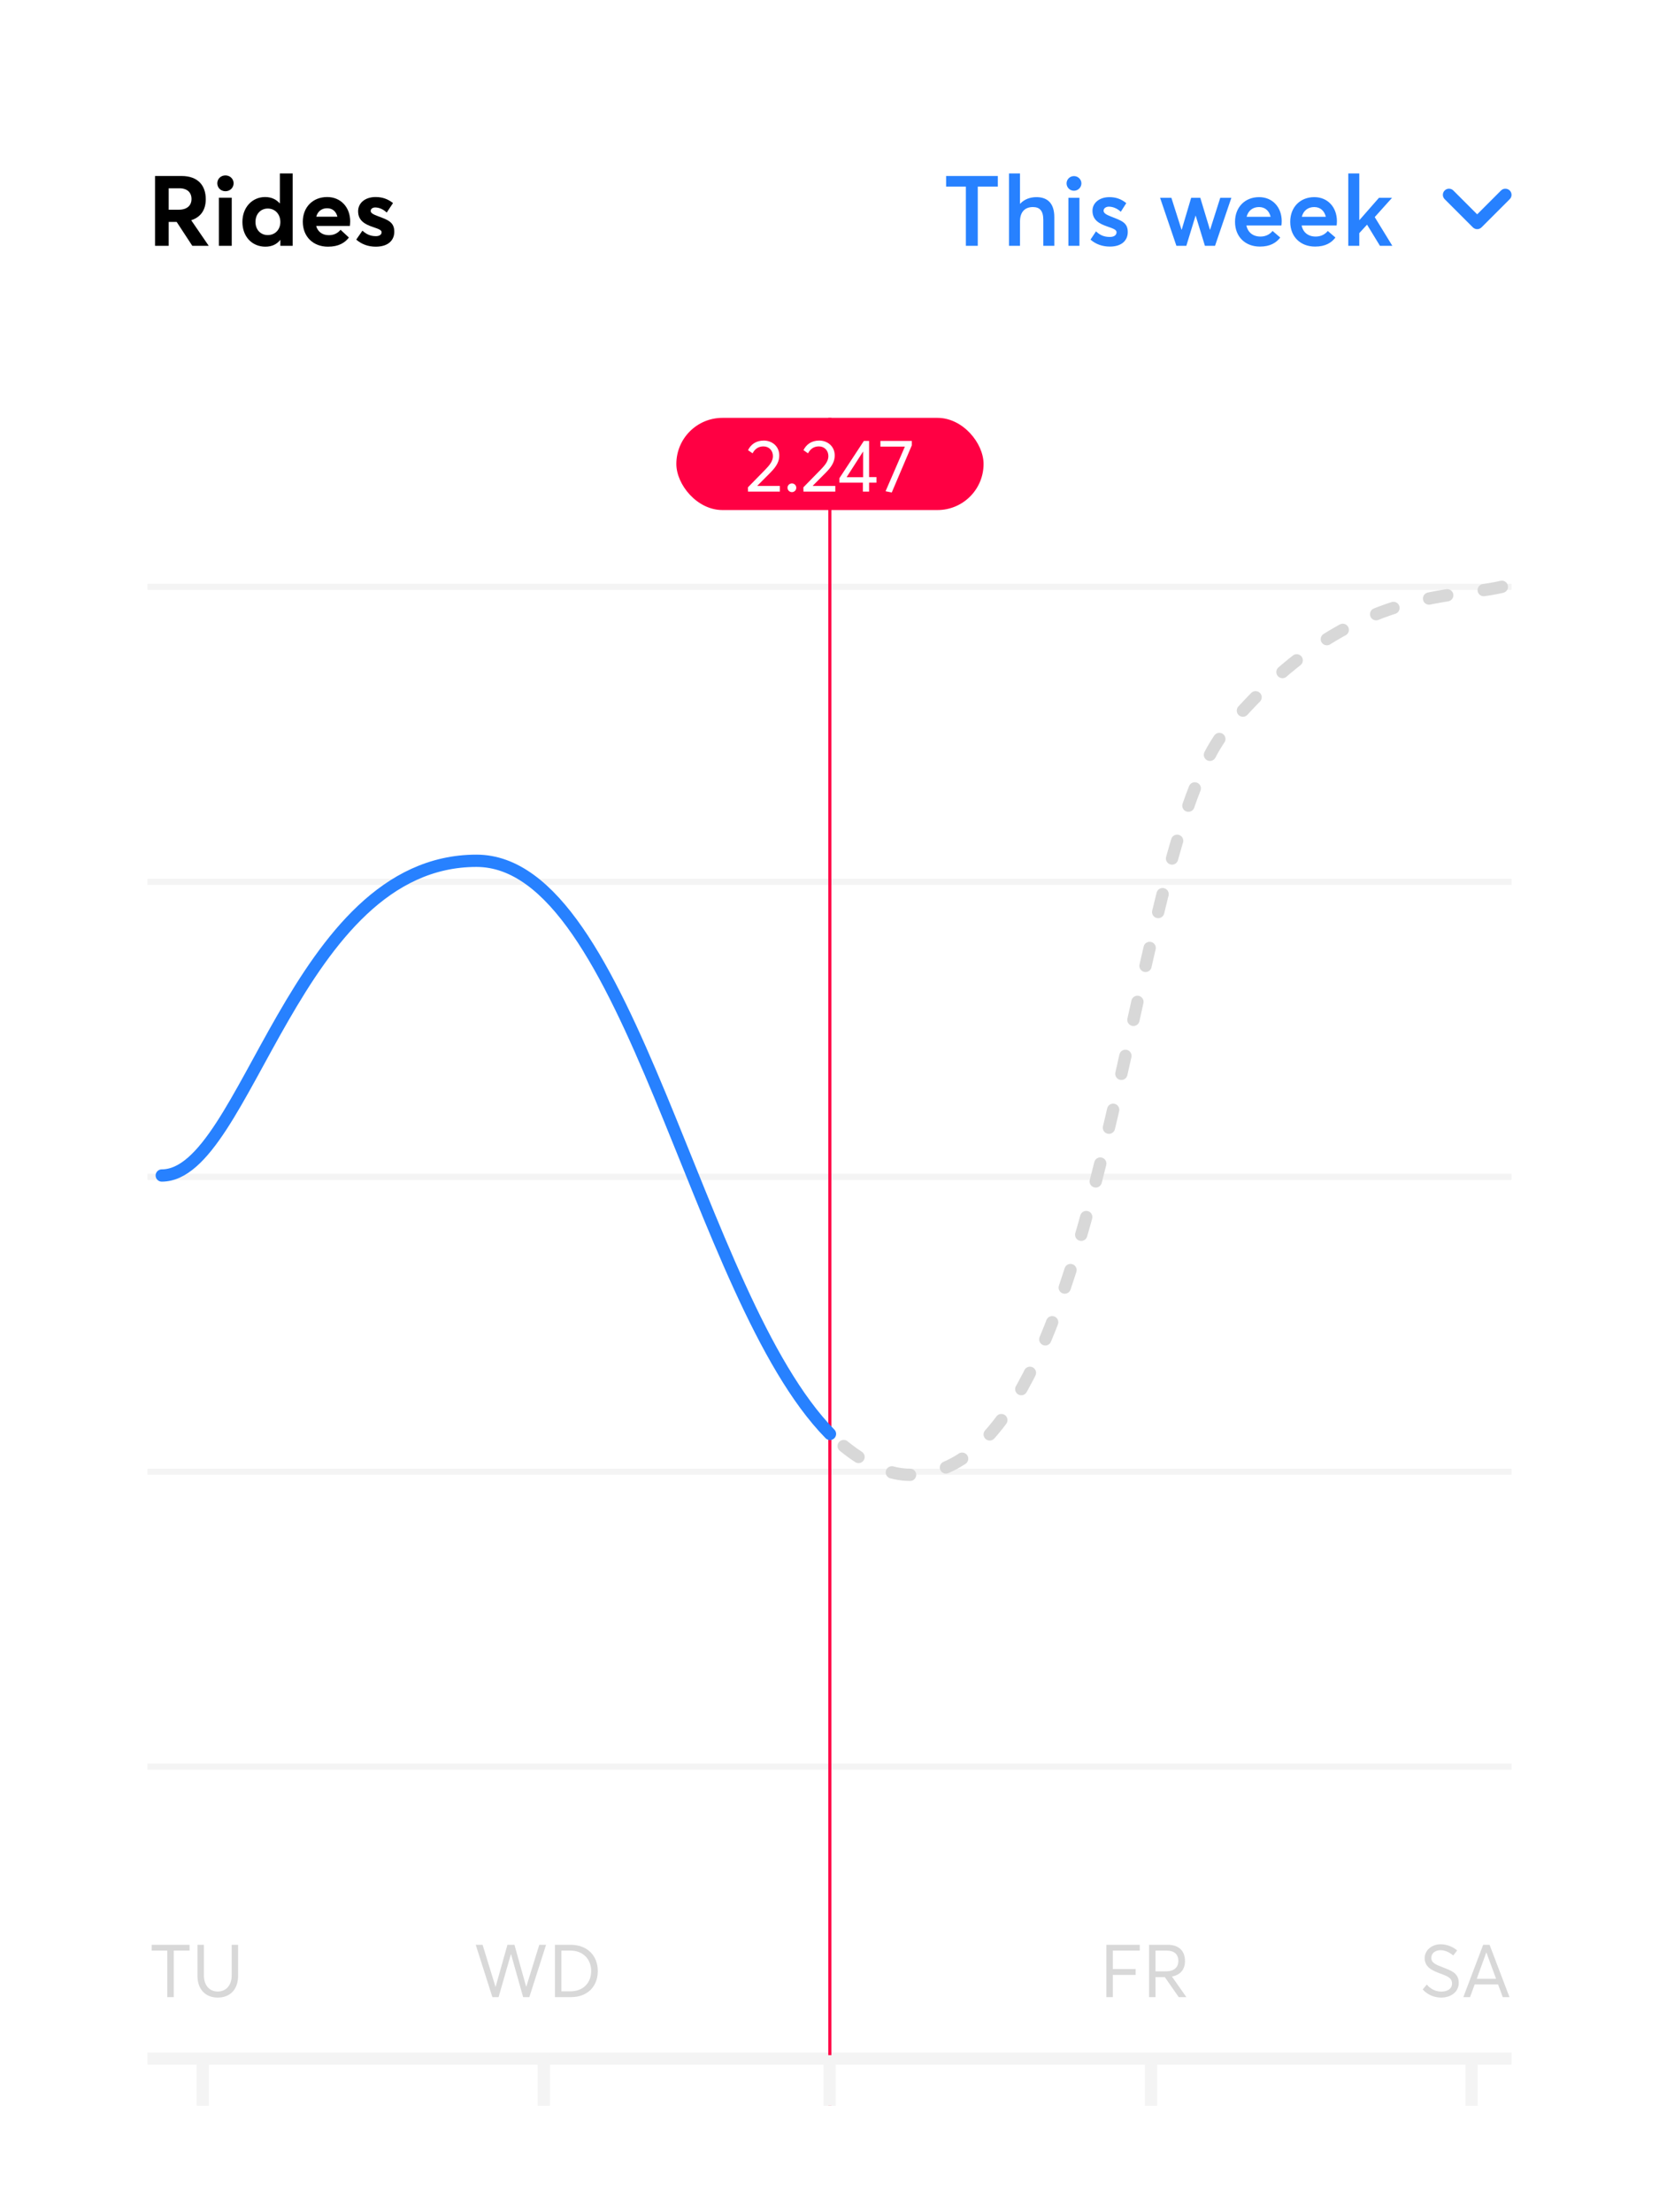<svg width="270" height="360" viewBox="0 0 270 360" fill="none" xmlns="http://www.w3.org/2000/svg">
<g clip-path="url(#clip0)">
<g filter="url(#filter0_d)">
<rect width="270" height="359.954" rx="5" fill="white"/>
</g>
<path d="M25.232 40H27.456V36.112H28.752L31.296 40H33.968L31.12 35.84C32.688 35.328 33.488 34.144 33.488 32.416C33.488 30.24 32.272 28.64 29.536 28.64H25.232V40ZM27.456 34.128V30.64H29.184C30.48 30.64 31.168 31.328 31.168 32.384C31.168 33.424 30.464 34.128 29.088 34.128H27.456ZM36.692 31.12C37.444 31.12 38.02 30.544 38.02 29.824C38.02 29.12 37.444 28.544 36.692 28.544C35.924 28.544 35.364 29.12 35.364 29.824C35.364 30.544 35.924 31.12 36.692 31.12ZM35.62 40H37.716V32.176H35.62V40ZM43.195 40.144C44.251 40.144 45.067 39.744 45.611 39.04H45.627V40H47.627V28.224H45.547V33.088H45.515C44.939 32.416 44.107 32.064 43.147 32.064C41.051 32.064 39.451 33.744 39.451 36.112C39.451 38.528 41.035 40.144 43.195 40.144ZM43.579 38.256C42.411 38.256 41.579 37.376 41.579 36.128C41.579 34.784 42.459 33.936 43.579 33.936C44.779 33.936 45.627 34.864 45.627 36.128C45.627 37.408 44.731 38.256 43.579 38.256ZM56.992 36.016C56.992 33.728 55.456 32.064 53.248 32.064C50.928 32.064 49.28 33.696 49.28 36.08C49.28 38.528 50.976 40.144 53.376 40.144C55.12 40.144 56.128 39.504 56.784 38.656L55.424 37.392C55.008 37.904 54.4 38.272 53.52 38.272C52.464 38.272 51.712 37.712 51.456 36.768H56.944C56.96 36.64 56.992 36.272 56.992 36.016ZM53.232 33.888C54.144 33.888 54.704 34.432 54.912 35.264H51.472C51.712 34.368 52.384 33.888 53.232 33.888ZM61.146 40.144C63.194 40.144 64.17 39.088 64.17 37.712C64.17 36.16 63.178 35.792 61.482 35.168C60.714 34.88 60.33 34.656 60.33 34.336C60.33 33.92 60.746 33.76 61.066 33.76C61.642 33.76 62.346 34.016 62.938 34.592L63.962 33.04C63.066 32.352 62.186 32.064 61.114 32.064C59.498 32.064 58.282 32.976 58.282 34.384C58.282 35.904 59.402 36.512 60.698 36.944C61.706 37.28 62.106 37.456 62.106 37.792C62.106 38.176 61.77 38.432 61.162 38.432C60.298 38.432 59.626 38.128 58.986 37.536L57.978 38.992C58.826 39.728 59.898 40.144 61.146 40.144Z" fill="black"/>
<line x1="24" y1="335" x2="246" y2="335" stroke="#F4F4F4" stroke-width="2"/>
<line x1="24" y1="287.5" x2="246" y2="287.5" stroke="#F4F4F4"/>
<line x1="24" y1="239.5" x2="246" y2="239.5" stroke="#F4F4F4"/>
<line x1="24" y1="191.5" x2="246" y2="191.5" stroke="#F4F4F4"/>
<line x1="24" y1="143.5" x2="246" y2="143.5" stroke="#F4F4F4"/>
<line x1="24" y1="95.5" x2="246" y2="95.5" stroke="#F4F4F4"/>
<line x1="135.055" y1="68" x2="135.055" y2="342.67" stroke="#FF0043" stroke-width="0.5"/>
<line x1="33" y1="334.44" x2="33" y2="342.67" stroke="#F4F4F4" stroke-width="2"/>
<line x1="88.499" y1="334.44" x2="88.499" y2="342.67" stroke="#F4F4F4" stroke-width="2"/>
<line x1="187.33" y1="334.44" x2="187.33" y2="342.67" stroke="#F4F4F4" stroke-width="2"/>
<line x1="135.023" y1="334.44" x2="135.023" y2="342.67" stroke="#F4F4F4" stroke-width="2"/>
<line x1="239.5" y1="334.44" x2="239.5" y2="342.67" stroke="#F4F4F4" stroke-width="2"/>
<path d="M244.424 95.492C235.935 97.522 218.956 95.492 199.577 118.746C183.005 138.633 180.258 240 148.145 240C143.08 240 138.067 236.443 133.961 232.255" stroke="#D8D8D8" stroke-width="2" stroke-linecap="round" stroke-dasharray="3 6"/>
<path d="M26.327 191.292C40.169 191.292 47.92 140.078 77.542 140.078C102.491 140.078 113.145 210.978 135.075 233.341" stroke="#2781FF" stroke-width="2" stroke-linecap="round"/>
<path d="M80.136 325H81.144L83.148 318.004H83.172L85.14 325H86.148L88.872 316.48H87.768L85.656 323.296H85.632L83.724 316.48H82.584L80.664 323.308H80.64L78.54 316.48H77.424L80.136 325ZM90.318 325H92.898C95.622 325 97.29 323.26 97.29 320.752C97.29 318.232 95.562 316.48 92.862 316.48H90.318V325ZM91.362 324.052V317.428H92.874C94.866 317.428 96.21 318.808 96.21 320.752C96.21 322.672 94.914 324.052 92.838 324.052H91.362Z" fill="#D8D8D8"/>
<path d="M180.062 325H181.106V321.376H184.826V320.428H181.106V317.428H185.498V316.48H180.062V325ZM187.011 325H188.055V321.748H189.579L191.835 325H193.083L190.731 321.652C192.075 321.376 192.855 320.548 192.855 319.12C192.855 317.608 192.003 316.48 190.035 316.48H187.011V325ZM188.055 320.8V317.428H189.891C191.067 317.428 191.775 318.004 191.775 319.096C191.775 320.08 191.163 320.8 189.747 320.8H188.055Z" fill="#D8D8D8"/>
<path d="M234.551 325.072C236.039 325.072 237.407 324.232 237.407 322.672C237.407 321.076 236.195 320.692 234.767 320.128C233.699 319.72 232.931 319.42 232.943 318.604C232.955 317.788 233.663 317.356 234.467 317.356C235.103 317.356 235.835 317.656 236.519 318.22L237.155 317.392C236.351 316.744 235.415 316.396 234.467 316.396C233.003 316.396 231.863 317.38 231.863 318.652C231.863 320.152 233.147 320.692 234.407 321.16C235.547 321.592 236.315 321.844 236.315 322.792C236.315 323.62 235.607 324.1 234.563 324.1C233.735 324.1 232.823 323.716 232.211 322.948L231.539 323.752C232.391 324.664 233.483 325.072 234.551 325.072ZM238.155 325H239.247L240.003 322.924H243.807L244.575 325H245.667L242.427 316.48H241.383L238.155 325ZM240.339 322.012L241.887 317.74H241.911L243.483 322.012H240.339Z" fill="#D8D8D8"/>
<path d="M27.228 325H28.272V317.428H30.852V316.48H24.684V317.428H27.228V325ZM35.439 325.072C37.467 325.072 38.751 323.716 38.751 321.532V316.48H37.707V321.46C37.707 323.104 36.759 324.088 35.439 324.088C34.059 324.088 33.183 323.032 33.183 321.46V316.48H32.139V321.532C32.139 323.776 33.483 325.072 35.439 325.072Z" fill="#D8D8D8"/>
<rect x="110.075" y="68" width="50" height="15" rx="7.5" fill="#FF0043"/>
<path d="M121.738 80H126.922V79.076H123.274L123.262 79.04L125.41 76.88C126.43 75.848 126.826 75.044 126.826 74.12C126.826 72.596 125.626 71.696 124.306 71.696C123.022 71.696 122.194 72.344 121.738 73.256L122.482 73.772C122.866 73.028 123.466 72.644 124.246 72.644C125.158 72.644 125.794 73.316 125.794 74.228C125.794 75.044 125.242 75.704 124.546 76.424L121.726 79.304L121.738 80ZM128.885 80.084C129.281 80.084 129.593 79.772 129.593 79.376C129.593 78.98 129.281 78.668 128.885 78.668C128.489 78.668 128.165 78.98 128.165 79.376C128.165 79.772 128.489 80.084 128.885 80.084ZM130.761 80H135.945V79.076H132.297L132.285 79.04L134.433 76.88C135.453 75.848 135.849 75.044 135.849 74.12C135.849 72.596 134.649 71.696 133.329 71.696C132.045 71.696 131.217 72.344 130.761 73.256L131.505 73.772C131.889 73.028 132.489 72.644 133.269 72.644C134.181 72.644 134.817 73.316 134.817 74.228C134.817 75.044 134.265 75.704 133.569 76.424L130.749 79.304L130.761 80ZM140.434 80H141.442V78.548H142.642V77.636H141.442V71.756H140.59L136.606 77.828V78.548H140.434V80ZM137.782 77.66L140.47 73.472V77.66H137.782ZM143.285 71.756V72.68H147.269L144.125 79.94L145.133 80.144L148.397 72.464V71.756H143.285Z" fill="white"/>
<path d="M157.194 40H159.13V30.368H162.394V28.64H153.978V30.368H157.194V40ZM164.212 40H166.004V36.032C166.004 34.496 166.804 33.696 168.1 33.696C169.172 33.696 169.796 34.24 169.796 35.792V40H171.588V35.328C171.588 32.992 170.388 32.08 168.676 32.08C167.62 32.08 166.676 32.448 166.02 33.168H166.004V28.224H164.212V40ZM174.782 31.04C175.454 31.04 175.998 30.496 175.998 29.84C175.998 29.2 175.454 28.656 174.782 28.656C174.11 28.656 173.582 29.2 173.582 29.84C173.582 30.496 174.11 31.04 174.782 31.04ZM173.886 40H175.678V32.192H173.886V40ZM180.63 40.128C182.614 40.128 183.542 39.072 183.542 37.76C183.542 36.208 182.502 35.904 180.838 35.248C180.086 34.96 179.606 34.688 179.606 34.304C179.606 33.824 180.102 33.632 180.454 33.632C181.062 33.632 181.782 33.872 182.406 34.464L183.302 33.056C182.438 32.352 181.542 32.08 180.55 32.08C178.95 32.08 177.798 33.008 177.798 34.288C177.798 35.824 178.902 36.4 180.182 36.848C181.206 37.2 181.718 37.392 181.718 37.792C181.718 38.256 181.318 38.56 180.63 38.56C179.67 38.56 178.998 38.256 178.374 37.648L177.478 38.992C178.294 39.712 179.366 40.128 180.63 40.128ZM191.458 40H193.074L194.578 35.088H194.594L196.098 40H197.746L200.402 32.192H198.594L196.946 37.376H196.914L195.346 32.192H193.858L192.322 37.376H192.29L190.642 32.192H188.802L191.458 40ZM208.598 36C208.598 33.728 207.11 32.08 204.918 32.08C202.63 32.08 200.998 33.696 200.998 36.096C200.998 38.544 202.678 40.128 205.046 40.128C206.726 40.128 207.702 39.504 208.358 38.656L207.11 37.584C206.71 38.08 206.07 38.496 205.142 38.496C203.926 38.496 203.078 37.824 202.854 36.688H208.55C208.566 36.56 208.598 36.288 208.598 36ZM204.902 33.696C205.926 33.696 206.566 34.336 206.79 35.28H202.886C203.142 34.256 203.91 33.696 204.902 33.696ZM217.582 36C217.582 33.728 216.094 32.08 213.902 32.08C211.614 32.08 209.982 33.696 209.982 36.096C209.982 38.544 211.662 40.128 214.03 40.128C215.71 40.128 216.686 39.504 217.342 38.656L216.094 37.584C215.694 38.08 215.054 38.496 214.126 38.496C212.91 38.496 212.062 37.824 211.838 36.688H217.534C217.55 36.56 217.582 36.288 217.582 36ZM213.886 33.696C214.91 33.696 215.55 34.336 215.774 35.28H211.87C212.126 34.256 212.894 33.696 213.886 33.696ZM219.431 40H221.223V37.936L222.487 36.56L224.583 40H226.599L223.735 35.328L226.551 32.192H224.423L221.255 35.808L221.223 35.792V28.224H219.431V40Z" fill="#2781FF"/>
<path d="M244.287 31L240.407 34.88L236.527 31C236.341 30.813 236.087 30.707 235.822 30.707C235.558 30.707 235.304 30.813 235.117 31C234.727 31.39 234.727 32.02 235.117 32.41L239.707 37C240.097 37.39 240.727 37.39 241.117 37L245.707 32.41C246.097 32.02 246.097 31.39 245.707 31C245.317 30.62 244.677 30.61 244.287 31V31Z" fill="#2781FF"/>
</g>
<defs>
<filter id="filter0_d" x="-8" y="-6" width="286" height="375.954" filterUnits="userSpaceOnUse" color-interpolation-filters="sRGB">
<feFlood flood-opacity="0" result="BackgroundImageFix"/>
<feColorMatrix in="SourceAlpha" type="matrix" values="0 0 0 0 0 0 0 0 0 0 0 0 0 0 0 0 0 0 127 0"/>
<feOffset dy="2"/>
<feGaussianBlur stdDeviation="4"/>
<feColorMatrix type="matrix" values="0 0 0 0 0 0 0 0 0 0 0 0 0 0 0 0 0 0 0.12 0"/>
<feBlend mode="normal" in2="BackgroundImageFix" result="effect1_dropShadow"/>
<feBlend mode="normal" in="SourceGraphic" in2="effect1_dropShadow" result="shape"/>
</filter>
<clipPath id="clip0">
<rect width="270" height="360" fill="white"/>
</clipPath>
</defs>
</svg>
